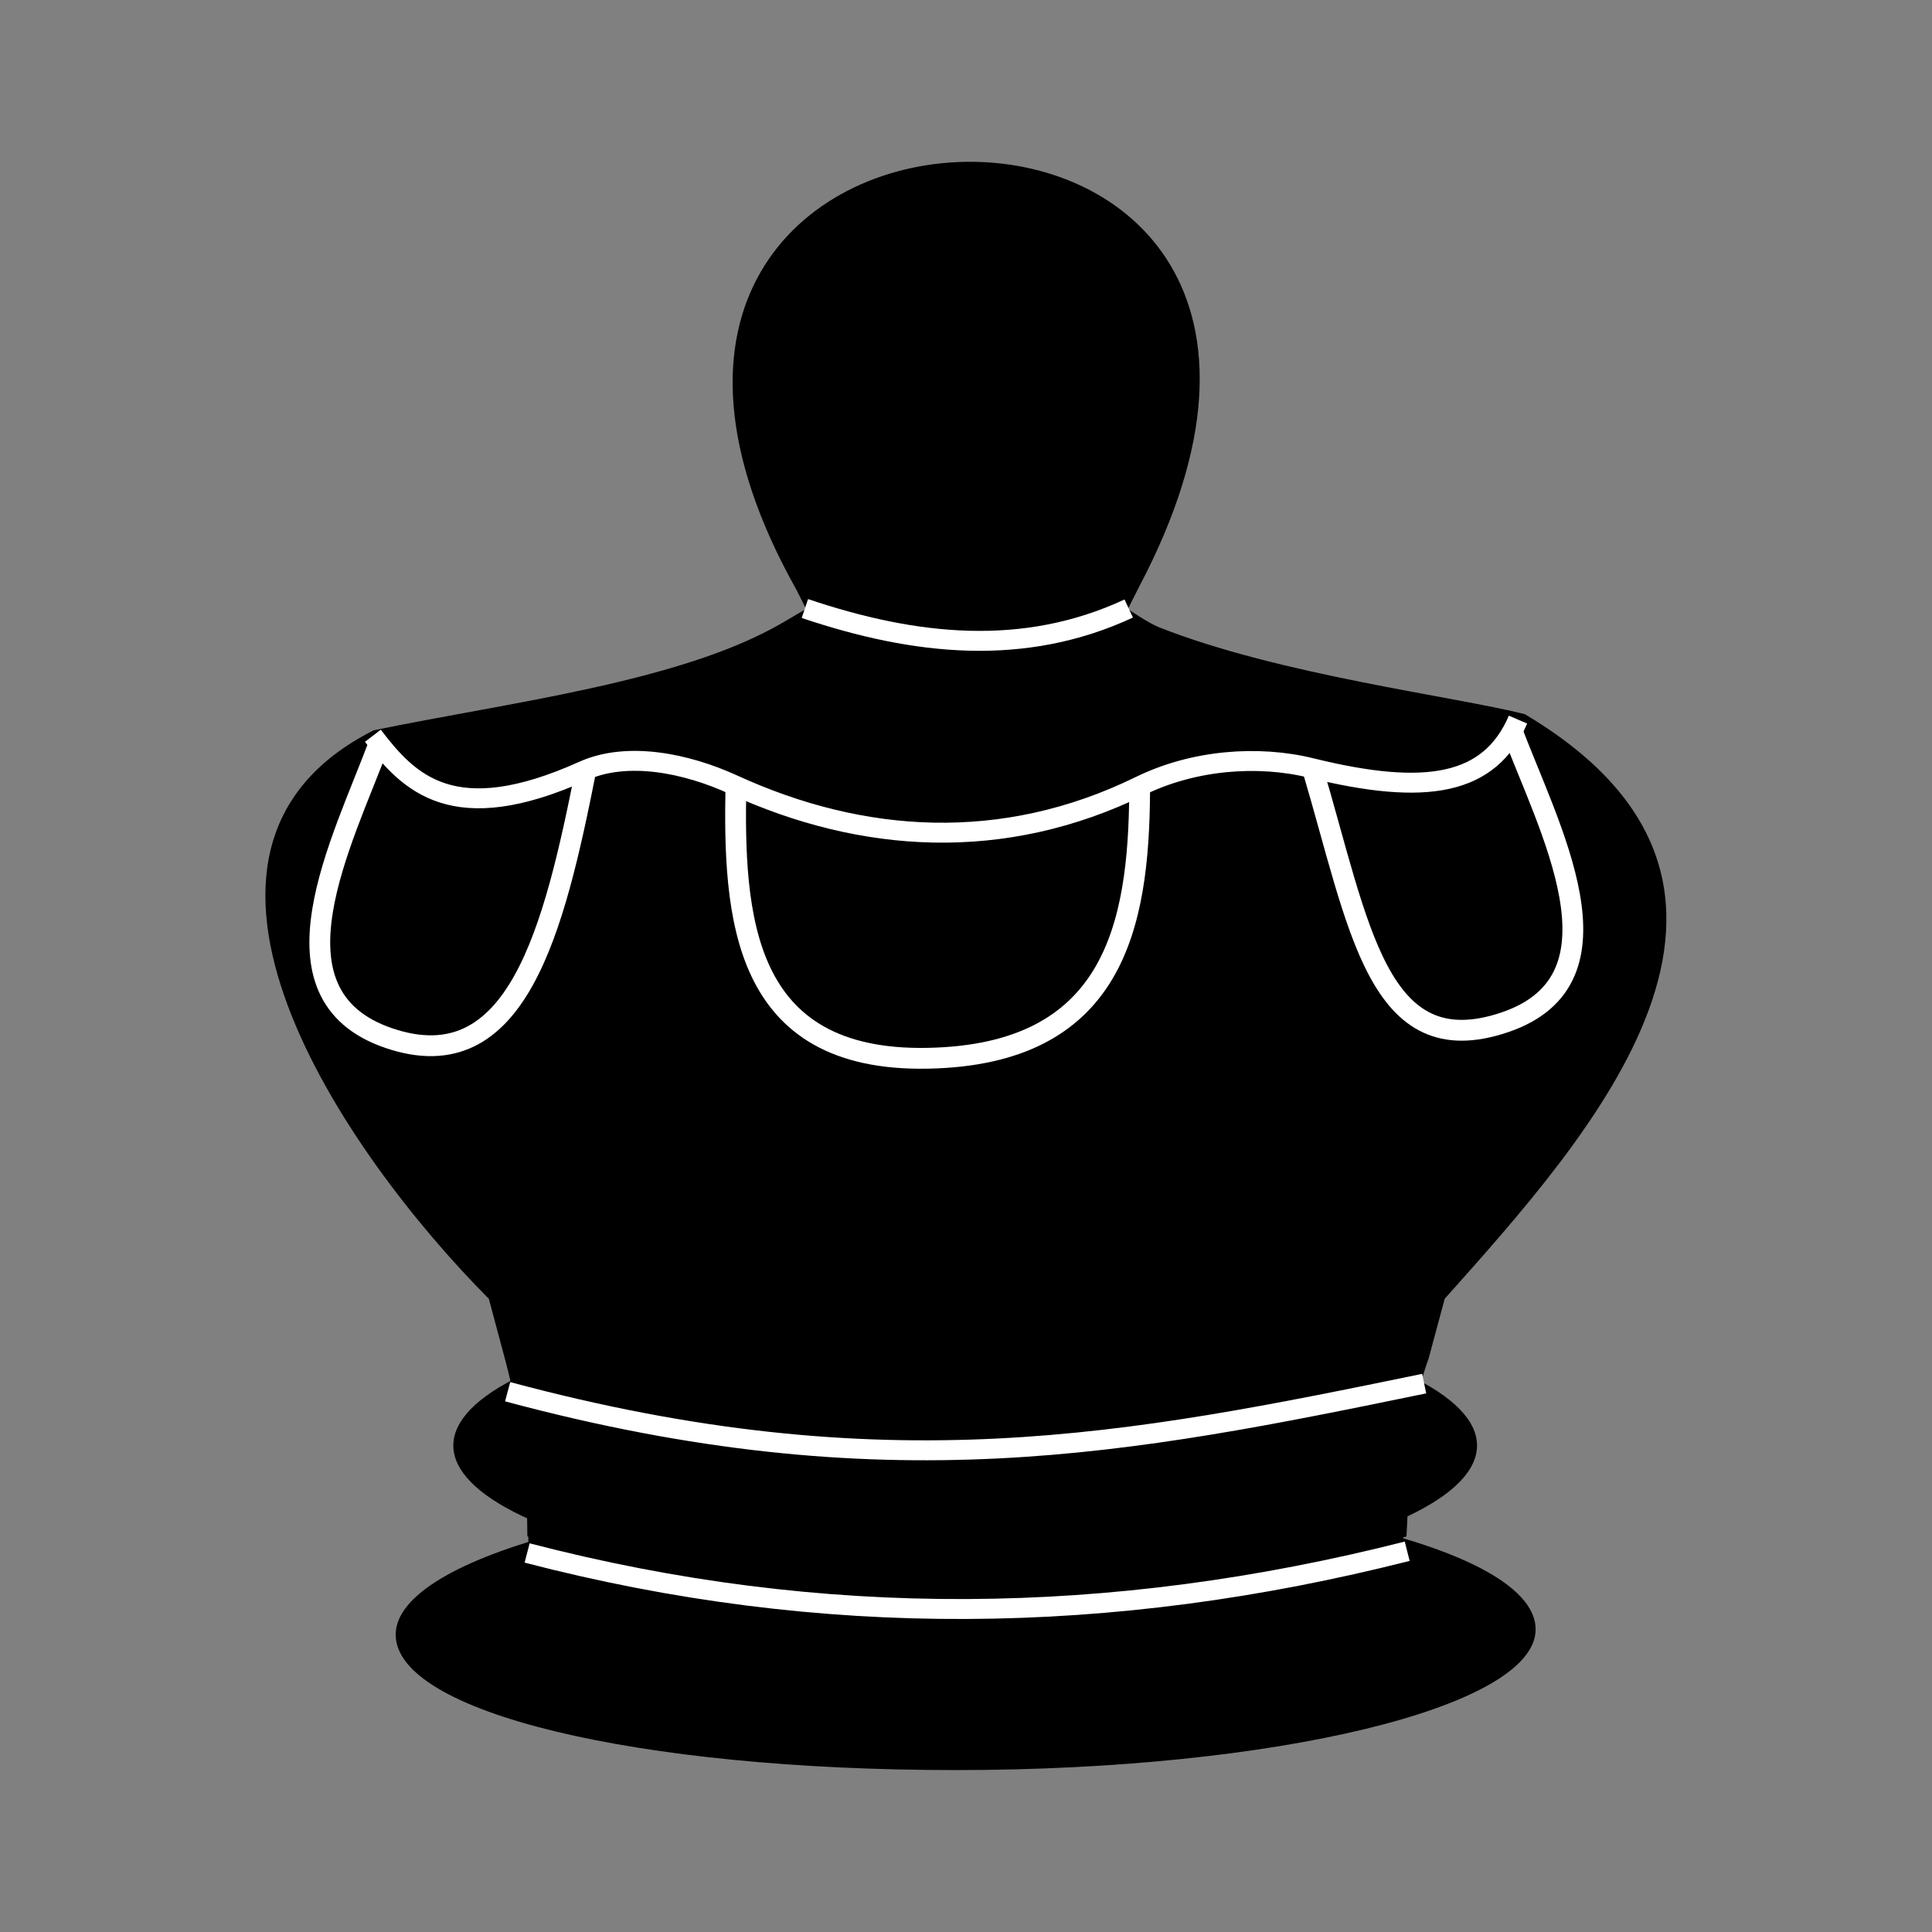 <?xml version="1.0" encoding="UTF-8" standalone="no"?>
<!-- Created with Inkscape (http://www.inkscape.org/) -->

<svg
   xmlns:dc="http://purl.org/dc/elements/1.1/"
   xmlns:cc="http://creativecommons.org/ns#"
   xmlns:rdf="http://www.w3.org/1999/02/22-rdf-syntax-ns#"
   xmlns:svg="http://www.w3.org/2000/svg"
   xmlns="http://www.w3.org/2000/svg"
   xmlns:sodipodi="http://sodipodi.sourceforge.net/DTD/sodipodi-0.dtd"
   xmlns:inkscape="http://www.inkscape.org/namespaces/inkscape"
   width="130mm"
   height="130mm"
   viewBox="0 0 460.63 460.63"
   id="svg2"
   version="1.1"
   inkscape:version="0.91 r"
   sodipodi:docname="bq.svg"
   inkscape:export-filename="/home/user/Development/Chess Pieces/bn.png"
   inkscape:export-xdpi="90"
   inkscape:export-ydpi="90">
  <rect x="0" y="0" width="460.63" height="460.63" fill="#808080" stroke="none"/>
  <defs
     id="defs4" />
  <sodipodi:namedview
     id="base"
     pagecolor="#dfdfdf"
     bordercolor="#666666"
     borderopacity="1.0"
     inkscape:pageopacity="0"
     inkscape:pageshadow="2"
     inkscape:zoom="0.70710678"
     inkscape:cx="-23.432314"
     inkscape:cy="119.0482"
     inkscape:document-units="mm"
     inkscape:current-layer="layer3"
     showgrid="false"
     units="mm"
     showguides="true"
     inkscape:guide-bbox="true"
     inkscape:window-width="1280"
     inkscape:window-height="748"
     inkscape:window-x="0"
     inkscape:window-y="0"
     inkscape:window-maximized="1">
    <inkscape:grid
       type="xygrid"
       id="grid4136" />
  </sodipodi:namedview>
  <g
     inkscape:groupmode="layer"
     id="layer3"
     inkscape:label="Layer 1"
     style="display:inline">
    <g
       id="g4172"
       transform="matrix(2.68,0,0,2.68,-393.731,-47.025)">
      <g
         transform="translate(378.707,-81.759)"
         id="g4273">
        <path
           style="opacity:1;fill:#000000;fill-opacity:1;stroke:none;stroke-width:2.417;stroke-linecap:butt;stroke-linejoin:round;stroke-miterlimit:4;stroke-dasharray:none;stroke-opacity:1"
           d="m -184.876,235.985 c -0.028,-5.2 -0.516,-10.255 -1.983,-15.738 l -1.444,-5.396 c -12.878,-12.943 -31.455,-39.879 -10.247,-50.574 11.939,-2.476 27.209,-4.263 36.302,-9.528 l 2.167,-1.27 -0.849,-1.689 c -27.951,-49.744 57.686,-51.745 30.442,-0.217 l -0.962,1.913 c 0,0 1.769,1.217 2.755,1.62 10.742,4.248 26.206,6.128 32.55,7.733 25.865,15.362 5.977,37.327 -7.122,52.009 l -1.438,5.343 c -1.882,5.091 -1.647,10.47 -1.963,15.803 -25.423,7.146 -51.739,5.889 -78.206,-0.01 z"
           id="path4255"
           inkscape:connector-curvature="0"
           sodipodi:nodetypes="cccccccccccccccc" />
        <path
           style="fill:none;fill-rule:evenodd;stroke:#ffffff;stroke-width:1.851px;stroke-linecap:butt;stroke-linejoin:miter;stroke-opacity:1"
           d="m -198.049,165.393 c -3.258,8.772 -10.51,22.412 0.861,26.271 11.371,3.859 14.68,-9.498 17.549,-24.023"
           id="path4257"
           inkscape:connector-curvature="0"
           sodipodi:nodetypes="czc" />
        <path
           style="fill:none;fill-rule:evenodd;stroke:#ffffff;stroke-width:1.772;stroke-linecap:butt;stroke-linejoin:miter;stroke-miterlimit:4;stroke-dasharray:none;stroke-opacity:1"
           d="m -198.62,164.761 c 3.2,4.189 7.129,8.343 18.707,3.131 3.922,-1.766 9.167,-0.7 13.366,1.223 11.466,5.252 24,6.078 36.192,0.109 4.745,-2.323 10.477,-2.761 15.212,-1.594 10.23,2.521 15.879,1.55 18.398,-4.306"
           id="path4265"
           inkscape:connector-curvature="0"
           sodipodi:nodetypes="cssssc" />
        <path
           sodipodi:nodetypes="czc"
           inkscape:connector-curvature="0"
           id="path4267"
           d="m -166.317,168.928 c -0.258,11.897 0.485,24.833 17.038,24.525 16.553,-0.309 18.802,-11.682 18.873,-23.765"
           style="fill:none;fill-rule:evenodd;stroke:#ffffff;stroke-width:1.851px;stroke-linecap:butt;stroke-linejoin:miter;stroke-opacity:1" />
        <path
           sodipodi:nodetypes="czc"
           inkscape:connector-curvature="0"
           id="path4269"
           d="m -97.366,164.058 c 3.258,8.772 10.827,22.332 -0.544,26.192 -11.371,3.859 -12.942,-8.55 -17.137,-22.632"
           style="fill:none;fill-rule:evenodd;stroke:#ffffff;stroke-width:1.851px;stroke-linecap:butt;stroke-linejoin:miter;stroke-opacity:1" />
        <path
           style="fill:none;fill-rule:evenodd;stroke:#ffffff;stroke-width:1.772;stroke-linecap:butt;stroke-linejoin:miter;stroke-miterlimit:4;stroke-dasharray:none;stroke-opacity:1"
           d="m -160.188,153.442 c 9.82,3.307 19.491,4.33 28.812,0"
           id="path4271"
           inkscape:connector-curvature="0"
           sodipodi:nodetypes="cc" />
      </g>
      <path
         sodipodi:nodetypes="sssss"
         inkscape:connector-curvature="0"
         id="ellipse6021"
         d="m 283.528,162.499 c 0,6.914 -23.088,12.52 -51.568,12.52 -28.48,0 -49.844,-5.135 -49.844,-12.05 0,-6.914 22.461,-12.99 50.941,-12.99 28.48,0 50.471,5.605 50.471,12.52 z"
         style="opacity:1;fill:#000000;fill-opacity:1;stroke:none;stroke-width:2.417;stroke-linecap:butt;stroke-linejoin:round;stroke-miterlimit:4;stroke-dasharray:none;stroke-opacity:1" />
      <ellipse
         ry="12.52"
         rx="45.536"
         cy="146.146"
         cx="232.78"
         id="path6003"
         style="opacity:1;fill:#000000;fill-opacity:1;stroke:none;stroke-width:2.417;stroke-linecap:butt;stroke-linejoin:round;stroke-miterlimit:4;stroke-dasharray:none;stroke-opacity:1" />
      <rect
         ry="0"
         y="150.025"
         x="193.916"
         height="9.314"
         width="77.813"
         id="rect6009"
         style="opacity:1;fill:#000000;fill-opacity:1;stroke:none;stroke-width:2.417;stroke-linecap:butt;stroke-linejoin:round;stroke-miterlimit:4;stroke-dasharray:none;stroke-opacity:1" />
      <path
         style="opacity:1;fill:none;fill-rule:evenodd;stroke:#ffffff;stroke-width:1.773px;stroke-linecap:butt;stroke-linejoin:miter;stroke-opacity:1"
         d="m 192.076,141.359 c 33.589,9.018 55.218,4.701 81.538,-0.721"
         id="path6019"
         inkscape:connector-curvature="0"
         sodipodi:nodetypes="cc" />
      <path
         sodipodi:nodetypes="cc"
         inkscape:connector-curvature="0"
         id="path6023"
         d="m 193.809,155.704 c 26.224,6.824 51.974,6.522 78.294,-0.154"
         style="opacity:1;fill:none;fill-rule:evenodd;stroke:#ffffff;stroke-width:1.773px;stroke-linecap:butt;stroke-linejoin:miter;stroke-opacity:1" />
    </g>
    <g
       id="g4167"
       transform="translate(-459.619,45.255)">
      <path
         sodipodi:nodetypes="ccccccccccccc"
         inkscape:connector-curvature="0"
         id="rect6059"
         d="m 270.346,166.096 c -27.065,64.461 -3.732,111.911 22.883,147.776 17.198,-0.176 10.608,15.424 13.168,24.324 18.563,11.005 23.272,33.66 20.026,57.122 11.046,4.465 5.13,19.123 3.598,22.412 -41.626,15.157 -163.853,13.556 -202.179,1.528 -0.213,-11.818 -0.207,-11.108 -0.173,-16.618 0.023,-3.65 3.825,-5.343 5.627,-5.572 -10.56,-27.871 4.33,-49.021 22.052,-58.22 2.282,-9.339 -6.829,-23.943 11.014,-24.001 32.36,-29.888 44.894,-85.769 31.922,-148.212 49.834,-0.002 53.818,-0.26 72.059,-0.538 z"
         style="opacity:1;fill:#000000;fill-opacity:1;stroke:none;stroke-width:2.417;stroke-linecap:butt;stroke-linejoin:round;stroke-miterlimit:4;stroke-dasharray:none;stroke-opacity:1" />
      <path
         sodipodi:nodetypes="cc"
         inkscape:connector-curvature="0"
         id="path6091"
         d="m 306.453,338.676 c -49.318,6.82 -100.501,7.173 -151.152,0.66"
         style="fill:none;fill-rule:evenodd;stroke:#ffffff;stroke-width:1.772;stroke-linecap:butt;stroke-linejoin:miter;stroke-miterlimit:4;stroke-dasharray:none;stroke-opacity:1" />
      <path
         sodipodi:nodetypes="cc"
         inkscape:connector-curvature="0"
         id="path6095"
         d="m 133.235,397.574 c 61.901,7.297 125.995,6.921 193.221,-1.757"
         style="fill:none;fill-rule:evenodd;stroke:#ffffff;stroke-width:1.772;stroke-linecap:butt;stroke-linejoin:miter;stroke-miterlimit:4;stroke-dasharray:none;stroke-opacity:1" />
    </g>
  </g>
</svg>
